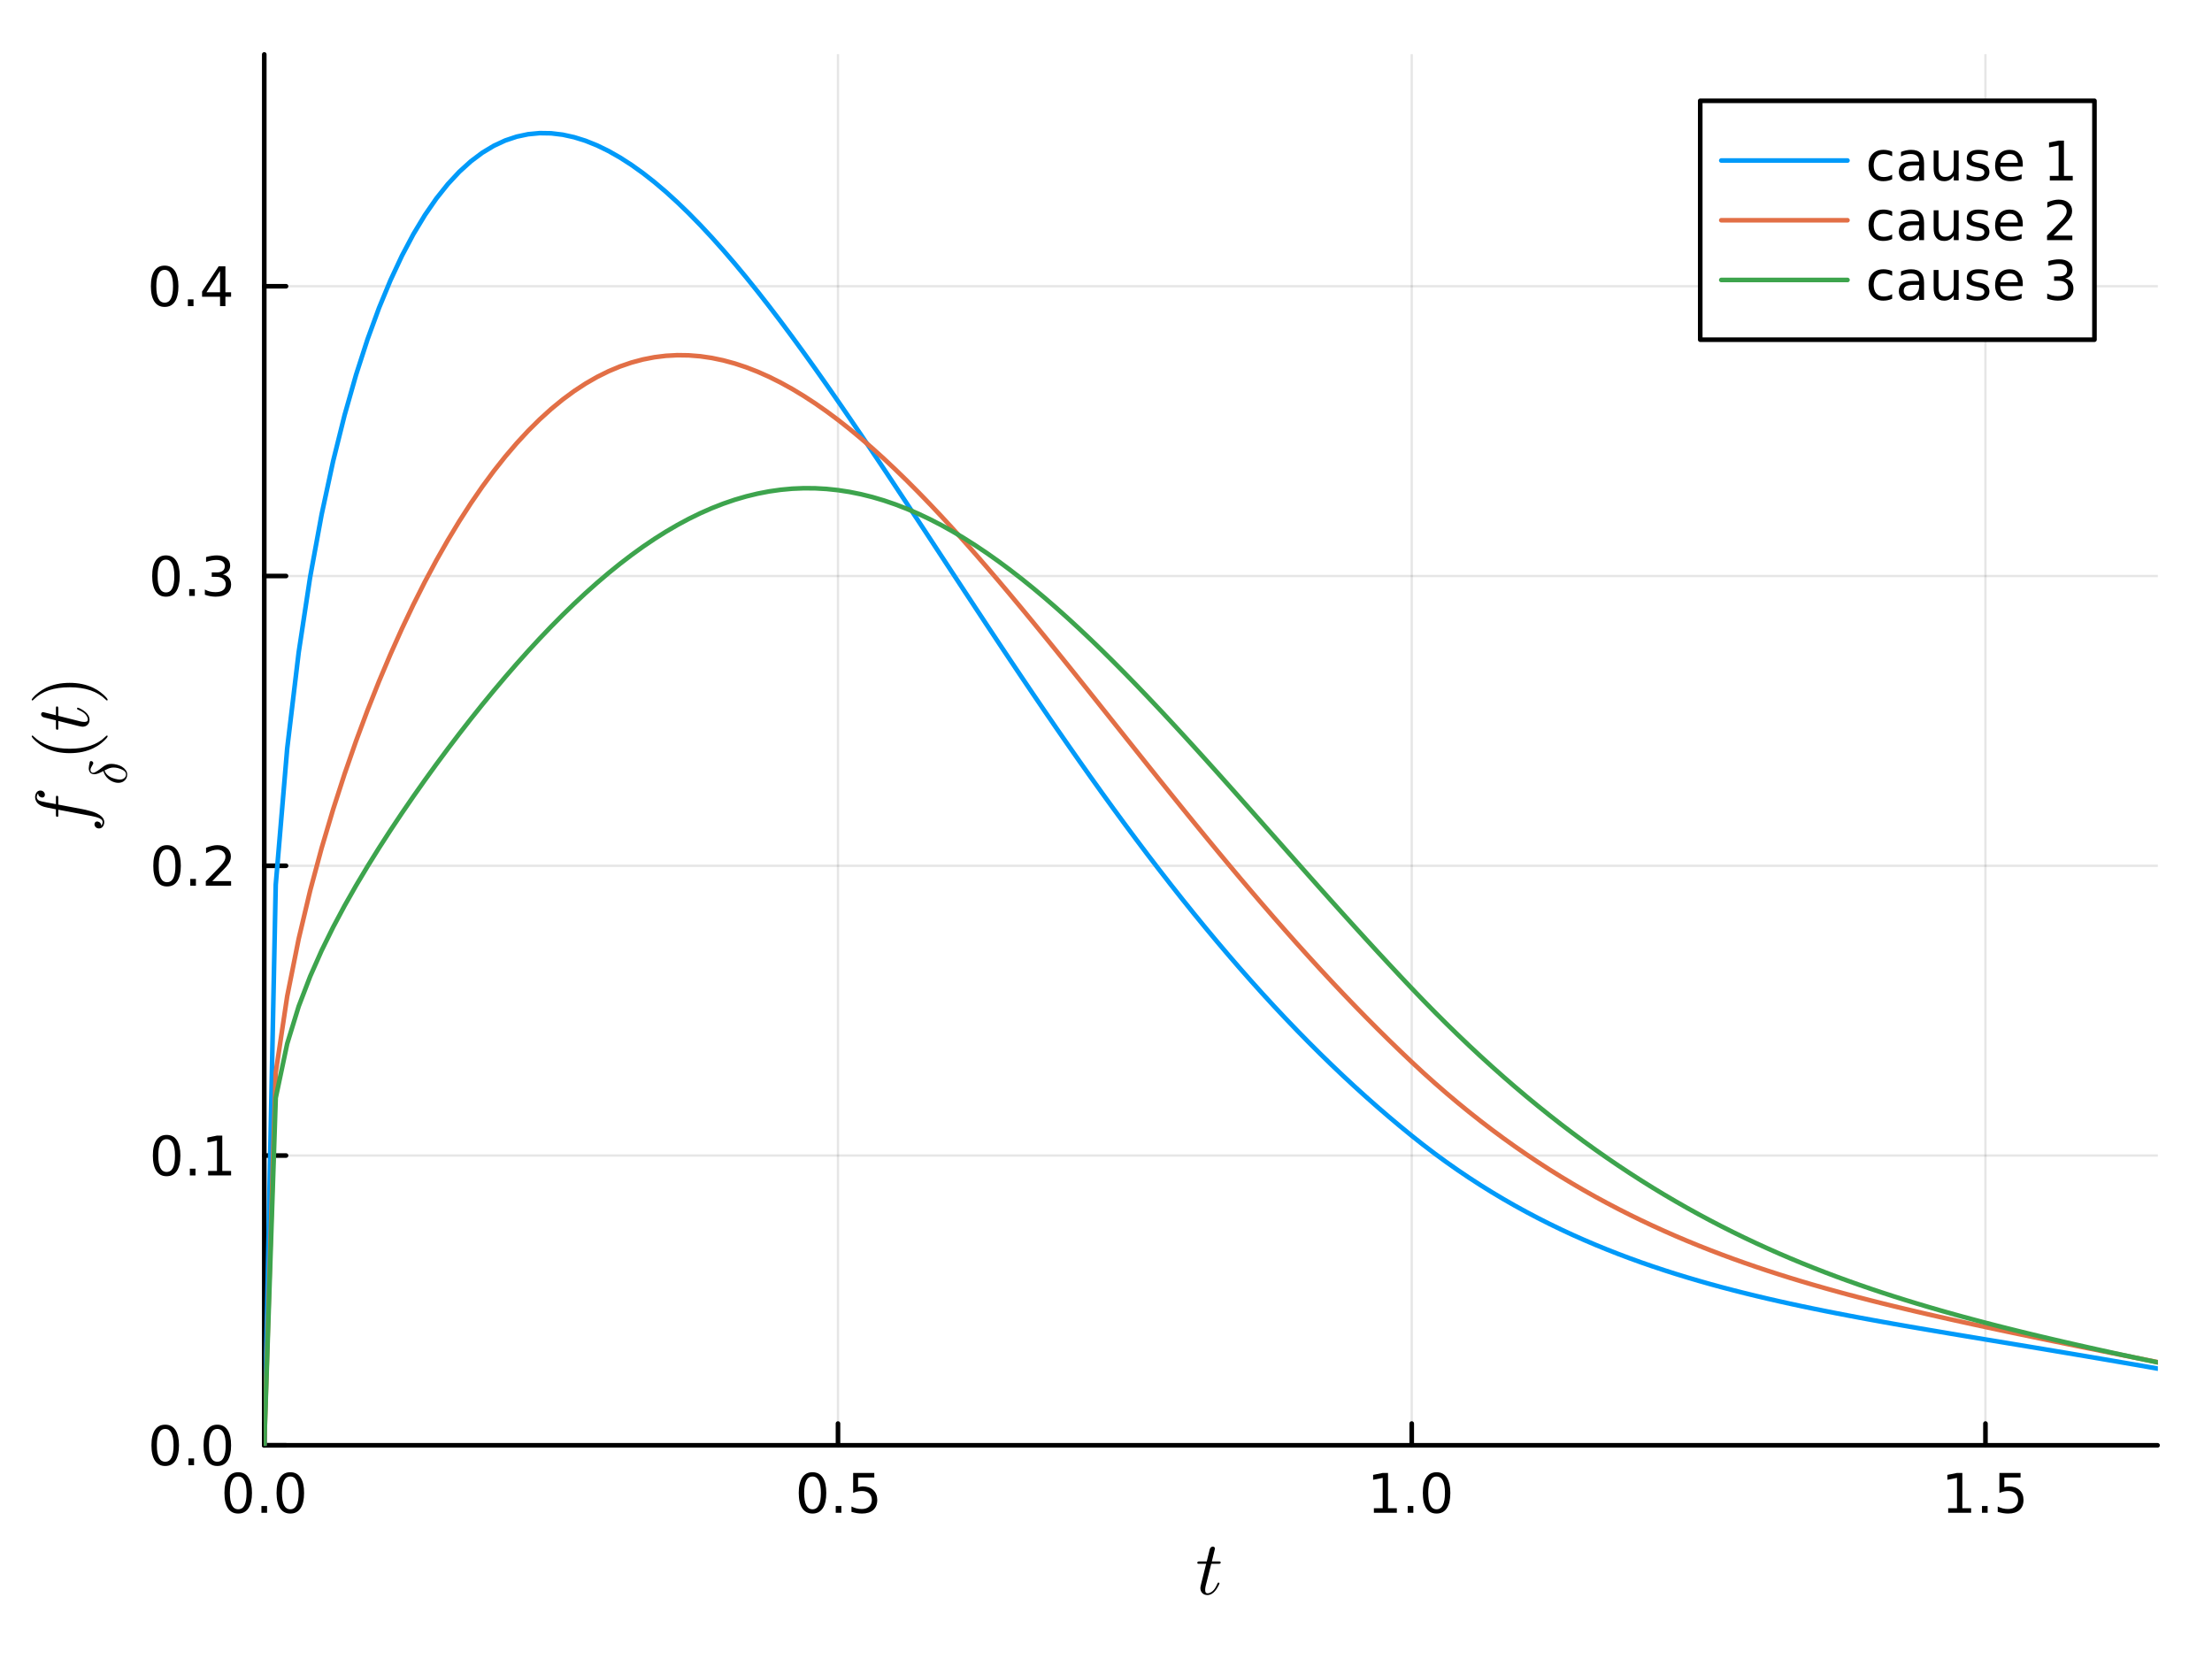 <?xml version="1.0" encoding="utf-8"?>
<svg xmlns="http://www.w3.org/2000/svg" xmlns:xlink="http://www.w3.org/1999/xlink" width="480" height="360" viewBox="0 0 1920 1440">
<rect x="0" y="0" width="1920" height="1440" fill="#333333" stroke="none"/>
<defs>
  <clipPath id="clip580">
    <rect x="0" y="0" width="1920" height="1440"/>
  </clipPath>
</defs>
<path clip-path="url(#clip580)" d="M0 1440 L1920 1440 L1920 0 L0 0  Z" fill="#ffffff" fill-rule="evenodd" fill-opacity="1"/>
<defs>
  <clipPath id="clip581">
    <rect x="384" y="0" width="1345" height="1345"/>
  </clipPath>
</defs>
<path clip-path="url(#clip580)" d="M229.381 1254.52 L1872.76 1254.52 L1872.76 47.244 L229.381 47.244  Z" fill="#ffffff" fill-rule="evenodd" fill-opacity="1"/>
<defs>
  <clipPath id="clip582">
    <rect x="229" y="47" width="1644" height="1208"/>
  </clipPath>
</defs>
<polyline clip-path="url(#clip582)" style="stroke:#000000; stroke-linecap:round; stroke-linejoin:round; stroke-width:2; stroke-opacity:0.1; fill:none" points="229.381,1254.52 229.381,47.244 "/>
<polyline clip-path="url(#clip582)" style="stroke:#000000; stroke-linecap:round; stroke-linejoin:round; stroke-width:2; stroke-opacity:0.1; fill:none" points="727.373,1254.52 727.373,47.244 "/>
<polyline clip-path="url(#clip582)" style="stroke:#000000; stroke-linecap:round; stroke-linejoin:round; stroke-width:2; stroke-opacity:0.1; fill:none" points="1225.37,1254.52 1225.37,47.244 "/>
<polyline clip-path="url(#clip582)" style="stroke:#000000; stroke-linecap:round; stroke-linejoin:round; stroke-width:2; stroke-opacity:0.1; fill:none" points="1723.36,1254.52 1723.36,47.244 "/>
<polyline clip-path="url(#clip582)" style="stroke:#000000; stroke-linecap:round; stroke-linejoin:round; stroke-width:2; stroke-opacity:0.1; fill:none" points="229.381,1254.52 1872.76,1254.52 "/>
<polyline clip-path="url(#clip582)" style="stroke:#000000; stroke-linecap:round; stroke-linejoin:round; stroke-width:2; stroke-opacity:0.1; fill:none" points="229.381,1003 1872.76,1003 "/>
<polyline clip-path="url(#clip582)" style="stroke:#000000; stroke-linecap:round; stroke-linejoin:round; stroke-width:2; stroke-opacity:0.1; fill:none" points="229.381,751.488 1872.76,751.488 "/>
<polyline clip-path="url(#clip582)" style="stroke:#000000; stroke-linecap:round; stroke-linejoin:round; stroke-width:2; stroke-opacity:0.1; fill:none" points="229.381,499.972 1872.76,499.972 "/>
<polyline clip-path="url(#clip582)" style="stroke:#000000; stroke-linecap:round; stroke-linejoin:round; stroke-width:2; stroke-opacity:0.1; fill:none" points="229.381,248.457 1872.76,248.457 "/>
<polyline clip-path="url(#clip580)" style="stroke:#000000; stroke-linecap:round; stroke-linejoin:round; stroke-width:4; stroke-opacity:1; fill:none" points="229.381,1254.52 1872.76,1254.52 "/>
<polyline clip-path="url(#clip580)" style="stroke:#000000; stroke-linecap:round; stroke-linejoin:round; stroke-width:4; stroke-opacity:1; fill:none" points="229.381,1254.52 229.381,1235.62 "/>
<polyline clip-path="url(#clip580)" style="stroke:#000000; stroke-linecap:round; stroke-linejoin:round; stroke-width:4; stroke-opacity:1; fill:none" points="727.373,1254.52 727.373,1235.62 "/>
<polyline clip-path="url(#clip580)" style="stroke:#000000; stroke-linecap:round; stroke-linejoin:round; stroke-width:4; stroke-opacity:1; fill:none" points="1225.37,1254.52 1225.37,1235.62 "/>
<polyline clip-path="url(#clip580)" style="stroke:#000000; stroke-linecap:round; stroke-linejoin:round; stroke-width:4; stroke-opacity:1; fill:none" points="1723.36,1254.52 1723.36,1235.62 "/>
<path clip-path="url(#clip580)" d="M206.765 1281.6 Q203.154 1281.6 201.326 1285.16 Q199.52 1288.7 199.52 1295.83 Q199.52 1302.94 201.326 1306.51 Q203.154 1310.05 206.765 1310.05 Q210.4 1310.05 212.205 1306.51 Q214.034 1302.94 214.034 1295.83 Q214.034 1288.7 212.205 1285.16 Q210.4 1281.6 206.765 1281.6 M206.765 1277.89 Q212.575 1277.89 215.631 1282.5 Q218.71 1287.08 218.71 1295.83 Q218.71 1304.56 215.631 1309.17 Q212.575 1313.75 206.765 1313.75 Q200.955 1313.75 197.876 1309.17 Q194.821 1304.56 194.821 1295.83 Q194.821 1287.08 197.876 1282.5 Q200.955 1277.89 206.765 1277.89 Z" fill="#000000" fill-rule="nonzero" fill-opacity="1" /><path clip-path="url(#clip580)" d="M226.927 1307.2 L231.811 1307.2 L231.811 1313.08 L226.927 1313.08 L226.927 1307.2 Z" fill="#000000" fill-rule="nonzero" fill-opacity="1" /><path clip-path="url(#clip580)" d="M251.997 1281.6 Q248.385 1281.6 246.557 1285.16 Q244.751 1288.7 244.751 1295.83 Q244.751 1302.94 246.557 1306.51 Q248.385 1310.05 251.997 1310.05 Q255.631 1310.05 257.436 1306.51 Q259.265 1302.94 259.265 1295.83 Q259.265 1288.7 257.436 1285.16 Q255.631 1281.6 251.997 1281.6 M251.997 1277.89 Q257.807 1277.89 260.862 1282.5 Q263.941 1287.08 263.941 1295.83 Q263.941 1304.56 260.862 1309.17 Q257.807 1313.75 251.997 1313.75 Q246.186 1313.75 243.108 1309.17 Q240.052 1304.56 240.052 1295.83 Q240.052 1287.08 243.108 1282.5 Q246.186 1277.89 251.997 1277.89 Z" fill="#000000" fill-rule="nonzero" fill-opacity="1" /><path clip-path="url(#clip580)" d="M705.255 1281.6 Q701.644 1281.6 699.816 1285.16 Q698.01 1288.7 698.01 1295.83 Q698.01 1302.94 699.816 1306.51 Q701.644 1310.05 705.255 1310.05 Q708.89 1310.05 710.695 1306.51 Q712.524 1302.94 712.524 1295.83 Q712.524 1288.7 710.695 1285.16 Q708.89 1281.6 705.255 1281.6 M705.255 1277.89 Q711.066 1277.89 714.121 1282.5 Q717.2 1287.08 717.2 1295.83 Q717.2 1304.56 714.121 1309.17 Q711.066 1313.75 705.255 1313.75 Q699.445 1313.75 696.367 1309.17 Q693.311 1304.56 693.311 1295.83 Q693.311 1287.08 696.367 1282.5 Q699.445 1277.89 705.255 1277.89 Z" fill="#000000" fill-rule="nonzero" fill-opacity="1" /><path clip-path="url(#clip580)" d="M725.417 1307.2 L730.302 1307.2 L730.302 1313.08 L725.417 1313.08 L725.417 1307.2 Z" fill="#000000" fill-rule="nonzero" fill-opacity="1" /><path clip-path="url(#clip580)" d="M740.533 1278.52 L758.889 1278.52 L758.889 1282.46 L744.815 1282.46 L744.815 1290.93 Q745.834 1290.58 746.852 1290.42 Q747.871 1290.23 748.889 1290.23 Q754.676 1290.23 758.056 1293.4 Q761.436 1296.58 761.436 1301.99 Q761.436 1307.57 757.963 1310.67 Q754.491 1313.75 748.172 1313.75 Q745.996 1313.75 743.727 1313.38 Q741.482 1313.01 739.075 1312.27 L739.075 1307.57 Q741.158 1308.7 743.38 1309.26 Q745.602 1309.82 748.079 1309.82 Q752.084 1309.82 754.422 1307.71 Q756.76 1305.6 756.76 1301.99 Q756.76 1298.38 754.422 1296.27 Q752.084 1294.17 748.079 1294.17 Q746.204 1294.17 744.329 1294.58 Q742.477 1295 740.533 1295.88 L740.533 1278.52 Z" fill="#000000" fill-rule="nonzero" fill-opacity="1" /><path clip-path="url(#clip580)" d="M1192.52 1309.14 L1200.16 1309.14 L1200.16 1282.78 L1191.85 1284.45 L1191.85 1280.19 L1200.11 1278.52 L1204.79 1278.52 L1204.79 1309.14 L1212.43 1309.14 L1212.43 1313.08 L1192.52 1313.08 L1192.52 1309.14 Z" fill="#000000" fill-rule="nonzero" fill-opacity="1" /><path clip-path="url(#clip580)" d="M1221.87 1307.2 L1226.75 1307.2 L1226.75 1313.08 L1221.87 1313.08 L1221.87 1307.2 Z" fill="#000000" fill-rule="nonzero" fill-opacity="1" /><path clip-path="url(#clip580)" d="M1246.94 1281.6 Q1243.33 1281.6 1241.5 1285.16 Q1239.69 1288.7 1239.69 1295.83 Q1239.69 1302.94 1241.5 1306.51 Q1243.33 1310.05 1246.94 1310.05 Q1250.57 1310.05 1252.38 1306.51 Q1254.21 1302.94 1254.21 1295.83 Q1254.21 1288.7 1252.38 1285.16 Q1250.57 1281.6 1246.94 1281.6 M1246.94 1277.89 Q1252.75 1277.89 1255.81 1282.5 Q1258.88 1287.08 1258.88 1295.83 Q1258.88 1304.56 1255.81 1309.17 Q1252.75 1313.75 1246.94 1313.75 Q1241.13 1313.75 1238.05 1309.17 Q1235 1304.56 1235 1295.83 Q1235 1287.08 1238.05 1282.5 Q1241.13 1277.89 1246.94 1277.89 Z" fill="#000000" fill-rule="nonzero" fill-opacity="1" /><path clip-path="url(#clip580)" d="M1691.01 1309.14 L1698.65 1309.14 L1698.65 1282.78 L1690.34 1284.45 L1690.34 1280.19 L1698.6 1278.52 L1703.28 1278.52 L1703.28 1309.14 L1710.92 1309.14 L1710.92 1313.08 L1691.01 1313.08 L1691.01 1309.14 Z" fill="#000000" fill-rule="nonzero" fill-opacity="1" /><path clip-path="url(#clip580)" d="M1720.36 1307.2 L1725.24 1307.2 L1725.24 1313.08 L1720.36 1313.08 L1720.36 1307.2 Z" fill="#000000" fill-rule="nonzero" fill-opacity="1" /><path clip-path="url(#clip580)" d="M1735.48 1278.52 L1753.83 1278.52 L1753.83 1282.46 L1739.76 1282.46 L1739.76 1290.93 Q1740.78 1290.58 1741.8 1290.42 Q1742.81 1290.23 1743.83 1290.23 Q1749.62 1290.23 1753 1293.4 Q1756.38 1296.58 1756.38 1301.99 Q1756.38 1307.57 1752.91 1310.67 Q1749.43 1313.75 1743.12 1313.75 Q1740.94 1313.75 1738.67 1313.38 Q1736.43 1313.01 1734.02 1312.27 L1734.02 1307.57 Q1736.1 1308.7 1738.32 1309.26 Q1740.55 1309.82 1743.02 1309.82 Q1747.03 1309.82 1749.36 1307.71 Q1751.7 1305.6 1751.7 1301.99 Q1751.7 1298.38 1749.36 1296.27 Q1747.03 1294.17 1743.02 1294.17 Q1741.15 1294.17 1739.27 1294.58 Q1737.42 1295 1735.48 1295.88 L1735.48 1278.52 Z" fill="#000000" fill-rule="nonzero" fill-opacity="1" /><path clip-path="url(#clip580)" d="M1059.54 1356.05 Q1059.54 1356.95 1059.12 1357.18 Q1058.7 1357.37 1057.54 1357.37 L1051.36 1357.37 L1046.46 1376.82 Q1046.08 1378.53 1046.08 1379.98 Q1046.08 1381.59 1046.56 1382.3 Q1047.08 1383.01 1048.14 1383.01 Q1050.23 1383.01 1052.49 1381.11 Q1054.77 1379.21 1056.71 1374.57 Q1056.96 1373.96 1057.09 1373.83 Q1057.25 1373.67 1057.67 1373.67 Q1058.48 1373.67 1058.48 1374.31 Q1058.48 1374.54 1058.03 1375.57 Q1057.61 1376.6 1056.67 1378.11 Q1055.77 1379.62 1054.58 1381.04 Q1053.42 1382.46 1051.65 1383.49 Q1049.88 1384.49 1047.98 1384.49 Q1045.3 1384.49 1043.6 1382.78 Q1041.92 1381.07 1041.92 1378.4 Q1041.92 1377.53 1042.6 1374.76 Q1043.28 1371.96 1046.95 1357.37 L1041.12 1357.37 Q1040.31 1357.37 1039.99 1357.34 Q1039.7 1357.31 1039.48 1357.14 Q1039.28 1356.95 1039.28 1356.57 Q1039.28 1355.95 1039.54 1355.7 Q1039.8 1355.41 1040.12 1355.37 Q1040.47 1355.31 1041.28 1355.31 L1047.46 1355.31 L1050.04 1344.84 Q1050.3 1343.81 1050.94 1343.23 Q1051.62 1342.62 1052 1342.56 Q1052.39 1342.46 1052.68 1342.46 Q1053.55 1342.46 1054.06 1342.94 Q1054.58 1343.39 1054.58 1344.23 Q1054.58 1344.68 1051.87 1355.31 L1057.67 1355.31 Q1058.41 1355.31 1058.7 1355.34 Q1059.02 1355.37 1059.28 1355.53 Q1059.54 1355.7 1059.54 1356.05 Z" fill="#000000" fill-rule="nonzero" fill-opacity="1" /><polyline clip-path="url(#clip580)" style="stroke:#000000; stroke-linecap:round; stroke-linejoin:round; stroke-width:4; stroke-opacity:1; fill:none" points="229.381,1254.52 229.381,47.244 "/>
<polyline clip-path="url(#clip580)" style="stroke:#000000; stroke-linecap:round; stroke-linejoin:round; stroke-width:4; stroke-opacity:1; fill:none" points="229.381,1254.52 248.279,1254.52 "/>
<polyline clip-path="url(#clip580)" style="stroke:#000000; stroke-linecap:round; stroke-linejoin:round; stroke-width:4; stroke-opacity:1; fill:none" points="229.381,1003 248.279,1003 "/>
<polyline clip-path="url(#clip580)" style="stroke:#000000; stroke-linecap:round; stroke-linejoin:round; stroke-width:4; stroke-opacity:1; fill:none" points="229.381,751.488 248.279,751.488 "/>
<polyline clip-path="url(#clip580)" style="stroke:#000000; stroke-linecap:round; stroke-linejoin:round; stroke-width:4; stroke-opacity:1; fill:none" points="229.381,499.972 248.279,499.972 "/>
<polyline clip-path="url(#clip580)" style="stroke:#000000; stroke-linecap:round; stroke-linejoin:round; stroke-width:4; stroke-opacity:1; fill:none" points="229.381,248.457 248.279,248.457 "/>
<path clip-path="url(#clip580)" d="M143.405 1240.32 Q139.794 1240.32 137.966 1243.88 Q136.16 1247.42 136.16 1254.55 Q136.16 1261.66 137.966 1265.23 Q139.794 1268.77 143.405 1268.77 Q147.04 1268.77 148.845 1265.23 Q150.674 1261.66 150.674 1254.55 Q150.674 1247.42 148.845 1243.88 Q147.04 1240.32 143.405 1240.32 M143.405 1236.61 Q149.215 1236.61 152.271 1241.22 Q155.35 1245.8 155.35 1254.55 Q155.35 1263.28 152.271 1267.89 Q149.215 1272.47 143.405 1272.47 Q137.595 1272.47 134.516 1267.89 Q131.461 1263.28 131.461 1254.55 Q131.461 1245.8 134.516 1241.22 Q137.595 1236.61 143.405 1236.61 Z" fill="#000000" fill-rule="nonzero" fill-opacity="1" /><path clip-path="url(#clip580)" d="M163.567 1265.92 L168.451 1265.92 L168.451 1271.8 L163.567 1271.8 L163.567 1265.92 Z" fill="#000000" fill-rule="nonzero" fill-opacity="1" /><path clip-path="url(#clip580)" d="M188.637 1240.32 Q185.025 1240.32 183.197 1243.88 Q181.391 1247.42 181.391 1254.55 Q181.391 1261.66 183.197 1265.23 Q185.025 1268.77 188.637 1268.77 Q192.271 1268.77 194.076 1265.23 Q195.905 1261.66 195.905 1254.55 Q195.905 1247.42 194.076 1243.88 Q192.271 1240.32 188.637 1240.32 M188.637 1236.61 Q194.447 1236.61 197.502 1241.22 Q200.581 1245.8 200.581 1254.55 Q200.581 1263.28 197.502 1267.89 Q194.447 1272.47 188.637 1272.47 Q182.826 1272.47 179.748 1267.89 Q176.692 1263.28 176.692 1254.55 Q176.692 1245.8 179.748 1241.22 Q182.826 1236.61 188.637 1236.61 Z" fill="#000000" fill-rule="nonzero" fill-opacity="1" /><path clip-path="url(#clip580)" d="M144.632 988.803 Q141.021 988.803 139.192 992.368 Q137.387 995.909 137.387 1003.04 Q137.387 1010.15 139.192 1013.71 Q141.021 1017.25 144.632 1017.25 Q148.266 1017.25 150.072 1013.71 Q151.901 1010.15 151.901 1003.04 Q151.901 995.909 150.072 992.368 Q148.266 988.803 144.632 988.803 M144.632 985.099 Q150.442 985.099 153.498 989.706 Q156.577 994.289 156.577 1003.04 Q156.577 1011.77 153.498 1016.37 Q150.442 1020.96 144.632 1020.96 Q138.822 1020.96 135.743 1016.37 Q132.688 1011.77 132.688 1003.04 Q132.688 994.289 135.743 989.706 Q138.822 985.099 144.632 985.099 Z" fill="#000000" fill-rule="nonzero" fill-opacity="1" /><path clip-path="url(#clip580)" d="M164.794 1014.4 L169.678 1014.4 L169.678 1020.28 L164.794 1020.28 L164.794 1014.4 Z" fill="#000000" fill-rule="nonzero" fill-opacity="1" /><path clip-path="url(#clip580)" d="M180.674 1016.35 L188.313 1016.35 L188.313 989.983 L180.002 991.65 L180.002 987.391 L188.266 985.724 L192.942 985.724 L192.942 1016.35 L200.581 1016.35 L200.581 1020.28 L180.674 1020.28 L180.674 1016.35 Z" fill="#000000" fill-rule="nonzero" fill-opacity="1" /><path clip-path="url(#clip580)" d="M145.003 737.287 Q141.391 737.287 139.563 740.852 Q137.757 744.393 137.757 751.523 Q137.757 758.629 139.563 762.194 Q141.391 765.736 145.003 765.736 Q148.637 765.736 150.442 762.194 Q152.271 758.629 152.271 751.523 Q152.271 744.393 150.442 740.852 Q148.637 737.287 145.003 737.287 M145.003 733.583 Q150.813 733.583 153.868 738.19 Q156.947 742.773 156.947 751.523 Q156.947 760.25 153.868 764.856 Q150.813 769.44 145.003 769.44 Q139.192 769.44 136.114 764.856 Q133.058 760.25 133.058 751.523 Q133.058 742.773 136.114 738.19 Q139.192 733.583 145.003 733.583 Z" fill="#000000" fill-rule="nonzero" fill-opacity="1" /><path clip-path="url(#clip580)" d="M165.164 762.889 L170.049 762.889 L170.049 768.768 L165.164 768.768 L165.164 762.889 Z" fill="#000000" fill-rule="nonzero" fill-opacity="1" /><path clip-path="url(#clip580)" d="M184.262 764.833 L200.581 764.833 L200.581 768.768 L178.637 768.768 L178.637 764.833 Q181.299 762.079 185.882 757.449 Q190.488 752.796 191.669 751.454 Q193.914 748.93 194.794 747.194 Q195.697 745.435 195.697 743.745 Q195.697 740.991 193.752 739.255 Q191.831 737.518 188.729 737.518 Q186.53 737.518 184.076 738.282 Q181.646 739.046 178.868 740.597 L178.868 735.875 Q181.692 734.741 184.146 734.162 Q186.6 733.583 188.637 733.583 Q194.007 733.583 197.201 736.268 Q200.396 738.954 200.396 743.444 Q200.396 745.574 199.586 747.495 Q198.799 749.393 196.692 751.986 Q196.113 752.657 193.012 755.875 Q189.91 759.069 184.262 764.833 Z" fill="#000000" fill-rule="nonzero" fill-opacity="1" /><path clip-path="url(#clip580)" d="M144.053 485.771 Q140.442 485.771 138.614 489.336 Q136.808 492.878 136.808 500.007 Q136.808 507.114 138.614 510.678 Q140.442 514.22 144.053 514.22 Q147.688 514.22 149.493 510.678 Q151.322 507.114 151.322 500.007 Q151.322 492.878 149.493 489.336 Q147.688 485.771 144.053 485.771 M144.053 482.068 Q149.864 482.068 152.919 486.674 Q155.998 491.257 155.998 500.007 Q155.998 508.734 152.919 513.34 Q149.864 517.924 144.053 517.924 Q138.243 517.924 135.165 513.34 Q132.109 508.734 132.109 500.007 Q132.109 491.257 135.165 486.674 Q138.243 482.068 144.053 482.068 Z" fill="#000000" fill-rule="nonzero" fill-opacity="1" /><path clip-path="url(#clip580)" d="M164.215 511.373 L169.1 511.373 L169.1 517.252 L164.215 517.252 L164.215 511.373 Z" fill="#000000" fill-rule="nonzero" fill-opacity="1" /><path clip-path="url(#clip580)" d="M193.451 498.618 Q196.808 499.336 198.683 501.604 Q200.581 503.873 200.581 507.206 Q200.581 512.322 197.062 515.123 Q193.544 517.924 187.063 517.924 Q184.887 517.924 182.572 517.484 Q180.28 517.067 177.826 516.211 L177.826 511.697 Q179.771 512.831 182.086 513.41 Q184.4 513.989 186.924 513.989 Q191.322 513.989 193.613 512.253 Q195.928 510.516 195.928 507.206 Q195.928 504.151 193.775 502.438 Q191.646 500.702 187.826 500.702 L183.799 500.702 L183.799 496.859 L188.012 496.859 Q191.461 496.859 193.289 495.493 Q195.118 494.104 195.118 491.512 Q195.118 488.85 193.22 487.438 Q191.345 486.003 187.826 486.003 Q185.905 486.003 183.706 486.419 Q181.507 486.836 178.868 487.716 L178.868 483.549 Q181.53 482.808 183.845 482.438 Q186.183 482.068 188.243 482.068 Q193.567 482.068 196.669 484.498 Q199.771 486.905 199.771 491.026 Q199.771 493.896 198.127 495.887 Q196.484 497.854 193.451 498.618 Z" fill="#000000" fill-rule="nonzero" fill-opacity="1" /><path clip-path="url(#clip580)" d="M142.919 234.255 Q139.308 234.255 137.479 237.82 Q135.674 241.362 135.674 248.491 Q135.674 255.598 137.479 259.163 Q139.308 262.704 142.919 262.704 Q146.553 262.704 148.359 259.163 Q150.188 255.598 150.188 248.491 Q150.188 241.362 148.359 237.82 Q146.553 234.255 142.919 234.255 M142.919 230.552 Q148.729 230.552 151.785 235.158 Q154.864 239.741 154.864 248.491 Q154.864 257.218 151.785 261.825 Q148.729 266.408 142.919 266.408 Q137.109 266.408 134.03 261.825 Q130.975 257.218 130.975 248.491 Q130.975 239.741 134.03 235.158 Q137.109 230.552 142.919 230.552 Z" fill="#000000" fill-rule="nonzero" fill-opacity="1" /><path clip-path="url(#clip580)" d="M163.081 259.857 L167.965 259.857 L167.965 265.737 L163.081 265.737 L163.081 259.857 Z" fill="#000000" fill-rule="nonzero" fill-opacity="1" /><path clip-path="url(#clip580)" d="M190.998 235.251 L179.192 253.7 L190.998 253.7 L190.998 235.251 M189.771 231.177 L195.65 231.177 L195.65 253.7 L200.581 253.7 L200.581 257.589 L195.65 257.589 L195.65 265.737 L190.998 265.737 L190.998 257.589 L175.396 257.589 L175.396 253.075 L189.771 231.177 Z" fill="#000000" fill-rule="nonzero" fill-opacity="1" /><path clip-path="url(#clip580)" d="M35.009 686.203 Q36.78 686.203 37.875 687.33 Q38.97 688.425 38.97 689.81 Q38.97 690.808 38.358 691.549 Q37.746 692.258 36.684 692.258 Q35.589 692.258 34.429 691.42 Q33.27 690.583 33.109 688.683 Q31.917 689.939 31.917 691.936 Q31.917 692.934 32.561 693.771 Q33.173 694.576 34.172 695.027 Q35.202 695.51 41.032 696.605 Q42.932 696.96 44.767 697.282 Q46.603 697.604 48.535 697.99 L48.535 692.515 Q48.535 691.807 48.568 691.517 Q48.6 691.227 48.761 691.002 Q48.922 690.744 49.276 690.744 Q50.178 690.744 50.403 691.163 Q50.597 691.549 50.597 692.708 L50.597 698.377 L71.498 702.338 Q72.11 702.435 74.043 702.853 Q75.943 703.24 79.067 704.174 Q82.223 705.108 84.091 706.042 Q85.153 706.557 86.152 707.233 Q87.183 707.877 88.213 708.811 Q89.244 709.745 89.856 710.969 Q90.5 712.193 90.5 713.481 Q90.5 715.671 89.276 717.378 Q88.052 719.085 85.959 719.085 Q84.187 719.085 83.092 717.99 Q81.997 716.863 81.997 715.478 Q81.997 714.48 82.609 713.771 Q83.221 713.03 84.284 713.03 Q84.735 713.03 85.25 713.191 Q85.765 713.352 86.345 713.707 Q86.957 714.061 87.376 714.834 Q87.794 715.607 87.859 716.67 Q89.05 715.414 89.05 713.481 Q89.05 712.869 88.793 712.322 Q88.567 711.774 87.988 711.323 Q87.408 710.84 86.828 710.486 Q86.281 710.132 85.218 709.778 Q84.187 709.423 83.414 709.198 Q82.641 708.972 81.257 708.683 Q79.872 708.361 79.034 708.2 Q78.229 708.038 76.651 707.749 L50.597 702.821 L50.597 707.169 Q50.597 707.942 50.564 708.264 Q50.532 708.554 50.371 708.779 Q50.178 709.005 49.791 709.005 Q49.18 709.005 48.922 708.747 Q48.632 708.457 48.6 708.135 Q48.535 707.813 48.535 707.04 L48.535 702.467 Q40.387 700.921 38.197 700.309 Q35.879 699.601 34.268 698.506 Q32.626 697.411 31.853 696.187 Q31.08 694.963 30.79 693.965 Q30.468 692.934 30.468 691.936 Q30.468 689.681 31.692 687.942 Q32.883 686.203 35.009 686.203 Z" fill="#000000" fill-rule="nonzero" fill-opacity="1" /><path clip-path="url(#clip580)" d="M79.108 660.591 Q79.446 660.591 79.942 660.839 Q80.393 661.064 80.686 661.537 Q80.957 661.988 80.957 662.484 Q80.957 662.642 80.866 663.003 Q80.596 663.612 79.987 664.558 Q79.379 665.505 78.995 666.362 Q78.59 667.196 78.544 668.12 Q78.544 668.932 78.837 669.608 Q79.176 670.217 79.897 670.623 Q80.19 670.803 80.686 670.803 Q81.385 670.803 82.309 670.42 Q83.234 670.037 84.428 669.248 Q85.623 668.436 86.435 667.85 Q87.224 667.264 88.531 666.249 Q88.644 666.159 88.712 666.114 Q88.757 666.069 88.87 666.001 Q88.96 665.934 89.027 665.866 Q91.71 663.724 94.663 663.183 Q95.7 663.048 96.783 663.048 Q98.947 663.048 101.494 663.702 Q103.816 664.265 105.823 665.46 Q107.807 666.655 109.114 668.459 Q110.422 670.24 110.422 672.178 Q110.422 674.095 109.588 675.673 Q108.731 677.251 107.266 678.198 Q105.327 679.483 102.644 679.483 Q101.134 679.483 99.849 679.122 Q97.797 678.626 95.903 677.454 Q94.01 676.281 92.544 674.591 Q90.38 672.02 89.771 669.225 Q87.291 670.533 85.375 671.299 Q83.436 672.043 81.791 672.043 Q80.348 672.043 79.424 671.502 Q78.432 671.029 77.868 670.059 Q77.372 669.248 77.124 668.075 Q77.034 667.354 77.034 666.88 Q77.034 665.28 77.913 661.56 Q78.139 660.591 79.108 660.591 M98.631 666.227 Q97.256 666.227 96.332 666.452 Q94.077 666.88 90.966 668.594 L90.741 668.729 Q91.372 670.916 93.288 672.697 Q95.633 674.929 100.074 676.056 Q102.554 676.665 103.952 676.665 Q105.462 676.665 106.77 676.101 Q107.987 675.56 108.686 674.545 Q109.385 673.508 109.385 672.133 Q109.385 671.096 108.799 670.194 Q108.19 669.293 107.13 668.639 Q106.071 667.985 104.921 667.534 Q103.749 667.061 102.373 666.7 Q100.525 666.227 98.631 666.227 Z" fill="#000000" fill-rule="nonzero" fill-opacity="1" /><path clip-path="url(#clip580)" d="M60.484 653.735 Q49.341 653.735 40.355 649.581 Q36.587 647.809 33.431 645.329 Q30.275 642.85 28.89 641.207 Q27.505 639.565 27.505 639.114 Q27.505 638.47 28.149 638.437 Q28.471 638.437 29.276 639.307 Q40.097 649.935 60.484 649.903 Q80.934 649.903 91.337 639.565 Q92.464 638.437 92.819 638.437 Q93.463 638.437 93.463 639.114 Q93.463 639.565 92.142 641.143 Q90.822 642.721 87.794 645.168 Q84.767 647.616 81.063 649.387 Q72.078 653.735 60.484 653.735 Z" fill="#000000" fill-rule="nonzero" fill-opacity="1" /><path clip-path="url(#clip580)" d="M49.276 613.167 Q50.178 613.167 50.403 613.586 Q50.597 614.005 50.597 615.164 L50.597 621.348 L70.049 626.243 Q71.756 626.629 73.205 626.629 Q74.815 626.629 75.524 626.146 Q76.233 625.631 76.233 624.568 Q76.233 622.475 74.332 620.22 Q72.432 617.934 67.794 616.002 Q67.183 615.744 67.054 615.615 Q66.893 615.454 66.893 615.035 Q66.893 614.23 67.537 614.23 Q67.762 614.23 68.793 614.681 Q69.823 615.1 71.337 616.034 Q72.851 616.935 74.268 618.127 Q75.685 619.287 76.716 621.058 Q77.714 622.829 77.714 624.729 Q77.714 627.402 76.007 629.109 Q74.3 630.784 71.627 630.784 Q70.757 630.784 67.988 630.108 Q65.186 629.431 50.597 625.76 L50.597 631.589 Q50.597 632.394 50.564 632.716 Q50.532 633.006 50.371 633.232 Q50.178 633.425 49.791 633.425 Q49.18 633.425 48.922 633.167 Q48.632 632.91 48.6 632.588 Q48.535 632.233 48.535 631.428 L48.535 625.245 L38.069 622.668 Q37.038 622.41 36.458 621.766 Q35.846 621.09 35.782 620.704 Q35.685 620.317 35.685 620.027 Q35.685 619.158 36.168 618.642 Q36.619 618.127 37.457 618.127 Q37.907 618.127 48.535 620.832 L48.535 615.035 Q48.535 614.295 48.568 614.005 Q48.6 613.683 48.761 613.425 Q48.922 613.167 49.276 613.167 Z" fill="#000000" fill-rule="nonzero" fill-opacity="1" /><path clip-path="url(#clip580)" d="M92.819 608.005 Q92.496 608.005 91.691 607.168 Q80.87 596.54 60.484 596.54 Q40.033 596.54 29.695 606.749 Q28.503 608.005 28.149 608.005 Q27.505 608.005 27.505 607.361 Q27.505 606.91 28.826 605.332 Q30.146 603.722 33.173 601.306 Q36.201 598.859 39.904 597.055 Q48.89 592.707 60.484 592.707 Q71.627 592.707 80.612 596.862 Q84.381 598.633 87.537 601.113 Q90.693 603.593 92.078 605.235 Q93.463 606.878 93.463 607.361 Q93.463 608.005 92.819 608.005 Z" fill="#000000" fill-rule="nonzero" fill-opacity="1" /><polyline clip-path="url(#clip582)" style="stroke:#009af9; stroke-linecap:round; stroke-linejoin:round; stroke-width:4; stroke-opacity:1; fill:none" points="229.381,1254.52 239.341,767.869 249.301,649.487 259.26,566.282 269.22,500.759 279.18,446.493 289.14,400.291 299.1,360.293 309.06,325.306 319.02,294.504 328.979,267.292 338.939,243.22 348.899,221.937 358.859,203.162 368.819,186.667 378.779,172.26 388.739,159.779 398.698,149.084 408.658,140.055 418.618,132.584 428.578,126.575 438.538,121.942 448.498,118.608 458.457,116.5 468.417,115.552 478.377,115.703 488.337,116.897 498.297,119.078 508.257,122.197 518.217,126.205 528.176,131.057 538.136,136.709 548.096,143.118 558.056,150.246 568.016,158.053 577.976,166.503 587.935,175.558 597.895,185.185 607.855,195.349 617.815,206.018 627.775,217.16 637.735,228.745 647.695,240.741 657.654,253.121 667.614,265.855 677.574,278.916 687.534,292.278 697.494,305.914 707.454,319.799 717.414,333.908 727.373,348.218 737.333,362.705 747.293,377.348 757.253,392.123 767.213,407.01 777.173,421.989 787.132,437.04 797.092,452.144 807.052,467.283 817.012,482.439 826.972,497.595 836.932,512.734 846.892,527.842 856.851,542.903 866.811,557.903 876.771,572.828 886.731,587.666 896.691,602.404 906.651,617.029 916.61,631.533 926.57,645.902 936.53,660.129 946.49,674.204 956.45,688.118 966.41,701.863 976.37,715.432 986.329,728.817 996.289,742.014 1006.25,755.014 1016.21,767.815 1026.17,780.41 1036.13,792.795 1046.09,804.968 1056.05,816.923 1066.01,828.659 1075.97,840.174 1085.93,851.465 1095.89,862.53 1105.85,873.369 1115.81,883.981 1125.77,894.364 1135.73,904.521 1145.69,914.449 1155.65,924.151 1165.61,933.626 1175.57,942.877 1185.53,951.903 1195.49,960.708 1205.45,969.293 1215.41,977.66 1225.37,985.811 1235.33,993.698 1245.29,1001.28 1255.25,1008.56 1265.21,1015.56 1275.17,1022.27 1285.12,1028.72 1295.08,1034.91 1305.04,1040.85 1315,1046.55 1324.96,1052.02 1334.92,1057.27 1344.88,1062.3 1354.84,1067.12 1364.8,1071.75 1374.76,1076.18 1384.72,1080.43 1394.68,1084.51 1404.64,1088.42 1414.6,1092.17 1424.56,1095.77 1434.52,1099.22 1444.48,1102.54 1454.44,1105.72 1464.4,1108.77 1474.36,1111.71 1484.32,1114.54 1494.28,1117.26 1504.24,1119.87 1514.2,1122.4 1524.16,1124.83 1534.12,1127.19 1544.08,1129.46 1554.04,1131.67 1564,1133.81 1573.96,1135.88 1583.92,1137.9 1593.88,1139.87 1603.84,1141.79 1613.8,1143.67 1623.76,1145.51 1633.72,1147.32 1643.68,1149.09 1653.64,1150.84 1663.6,1152.57 1673.56,1154.27 1683.52,1155.96 1693.48,1157.64 1703.44,1159.31 1713.4,1160.97 1723.36,1162.63 1733.32,1164.28 1743.28,1165.93 1753.24,1167.58 1763.2,1169.24 1773.16,1170.9 1783.12,1172.57 1793.08,1174.24 1803.04,1175.92 1813,1177.61 1822.96,1179.3 1832.92,1181.01 1842.88,1182.72 1852.84,1184.44 1862.8,1186.17 1872.76,1187.91 1882.72,1189.65 1892.68,1191.39 1902.64,1193.14 1912.6,1194.89 1922.56,1196.65 1932.51,1198.4 1942.47,1200.15 1952.43,1201.9 1962.39,1203.64 1972.35,1205.37 1982.31,1207.09 1992.27,1208.8 2002.23,1210.49 2012.19,1212.17 2022.15,1213.83 2032.11,1215.47 2042.07,1217.09 2052.03,1218.68 2061.99,1220.25 2071.95,1221.78 2081.91,1223.29 2091.87,1224.76 2101.83,1226.2 2111.79,1227.61 2121.75,1228.97 2131.71,1230.3 2141.67,1231.6 2151.63,1232.85 2161.59,1234.06 2171.55,1235.23 2181.51,1236.35 2191.47,1237.44 2201.43,1238.48 2211.39,1239.48 2221.35,1240.43 "/>
<polyline clip-path="url(#clip582)" style="stroke:#e26f46; stroke-linecap:round; stroke-linejoin:round; stroke-width:4; stroke-opacity:1; fill:none" points="229.381,1254.52 239.341,930.981 249.301,864.667 259.26,814.907 269.22,773.028 279.18,736.047 289.14,702.551 299.1,671.749 309.06,643.153 319.02,616.438 328.979,591.378 338.939,567.808 348.899,545.604 358.859,524.671 368.819,504.935 378.779,486.336 388.739,468.825 398.698,452.36 408.658,436.909 418.618,422.441 428.578,408.93 438.538,396.355 448.498,384.694 458.457,373.928 468.417,364.041 478.377,355.015 488.337,346.836 498.297,339.487 508.257,332.954 518.217,327.222 528.176,322.277 538.136,318.104 548.096,314.688 558.056,312.015 568.016,310.069 577.976,308.835 587.935,308.298 597.895,308.441 607.855,309.248 617.815,310.703 627.775,312.789 637.735,315.488 647.695,318.785 657.654,322.659 667.614,327.094 677.574,332.072 687.534,337.573 697.494,343.58 707.454,350.072 717.414,357.032 727.373,364.439 737.333,372.275 747.293,380.519 757.253,389.153 767.213,398.157 777.173,407.511 787.132,417.196 797.092,427.192 807.052,437.48 817.012,448.041 826.972,458.856 836.932,469.905 846.892,481.17 856.851,492.632 866.811,504.273 876.771,516.076 886.731,528.022 896.691,540.095 906.651,552.277 916.61,564.551 926.57,576.902 936.53,589.314 946.49,601.77 956.45,614.258 966.41,626.761 976.37,639.265 986.329,651.759 996.289,664.227 1006.25,676.659 1016.21,689.041 1026.17,701.362 1036.13,713.611 1046.09,725.779 1056.05,737.854 1066.01,749.827 1075.97,761.69 1085.93,773.434 1095.89,785.051 1105.85,796.534 1115.81,807.876 1125.77,819.07 1135.73,830.11 1145.69,840.992 1155.65,851.711 1165.61,862.26 1175.57,872.638 1185.53,882.84 1195.49,892.863 1205.45,902.704 1215.41,912.361 1225.37,921.833 1235.33,931.065 1245.29,940.012 1255.25,948.679 1265.21,957.073 1275.17,965.2 1285.12,973.066 1295.08,980.677 1305.04,988.039 1315,995.159 1324.96,1002.04 1334.92,1008.7 1344.88,1015.13 1354.84,1021.34 1364.8,1027.34 1374.76,1033.14 1384.72,1038.74 1394.68,1044.14 1404.64,1049.36 1414.6,1054.4 1424.56,1059.26 1434.52,1063.95 1444.48,1068.48 1454.44,1072.86 1464.4,1077.08 1474.36,1081.16 1484.32,1085.1 1494.28,1088.91 1504.24,1092.59 1514.2,1096.14 1524.16,1099.59 1534.12,1102.92 1544.08,1106.14 1554.04,1109.27 1564,1112.3 1573.96,1115.24 1583.92,1118.09 1593.88,1120.87 1603.84,1123.58 1613.8,1126.21 1623.76,1128.78 1633.72,1131.29 1643.68,1133.74 1653.64,1136.14 1663.6,1138.49 1673.56,1140.8 1683.52,1143.07 1693.48,1145.31 1703.44,1147.51 1713.4,1149.68 1723.36,1151.82 1733.32,1153.95 1743.28,1156.05 1753.24,1158.13 1763.2,1160.2 1773.16,1162.25 1783.12,1164.29 1793.08,1166.32 1803.04,1168.35 1813,1170.36 1822.96,1172.37 1832.92,1174.37 1842.88,1176.37 1852.84,1178.36 1862.8,1180.34 1872.76,1182.33 1882.72,1184.3 1892.68,1186.27 1902.64,1188.24 1912.6,1190.2 1922.56,1192.15 1932.51,1194.09 1942.47,1196.02 1952.43,1197.93 1962.39,1199.84 1972.35,1201.73 1982.31,1203.6 1992.27,1205.46 2002.23,1207.29 2012.19,1209.1 2022.15,1210.89 2032.11,1212.66 2042.07,1214.39 2052.03,1216.1 2061.99,1217.78 2071.95,1219.42 2081.91,1221.03 2091.87,1222.6 2101.83,1224.14 2111.79,1225.64 2121.75,1227.09 2131.71,1228.51 2141.67,1229.89 2151.63,1231.22 2161.59,1232.51 2171.55,1233.75 2181.51,1234.95 2191.47,1236.11 2201.43,1237.22 2211.39,1238.28 2221.35,1239.3 "/>
<polyline clip-path="url(#clip582)" style="stroke:#3da44d; stroke-linecap:round; stroke-linejoin:round; stroke-width:4; stroke-opacity:1; fill:none" points="229.381,1254.52 239.341,952.945 249.301,905.87 259.26,873.51 269.22,847.501 279.18,825.037 289.14,804.826 299.1,786.167 309.06,768.64 319.02,751.979 328.979,736.007 338.939,720.604 348.899,705.684 358.859,691.188 368.819,677.077 378.779,663.322 388.739,649.904 398.698,636.812 408.658,624.042 418.618,611.59 428.578,599.46 438.538,587.655 448.498,576.182 458.457,565.048 468.417,554.263 478.377,543.836 488.337,533.777 498.297,524.096 508.257,514.805 518.217,505.914 528.176,497.433 538.136,489.372 548.096,481.742 558.056,474.552 568.016,467.81 577.976,461.525 587.935,455.705 597.895,450.356 607.855,445.485 617.815,441.097 627.775,437.197 637.735,433.788 647.695,430.874 657.654,428.457 667.614,426.538 677.574,425.118 687.534,424.195 697.494,423.77 707.454,423.838 717.414,424.399 727.373,425.446 737.333,426.977 747.293,428.985 757.253,431.464 767.213,434.408 777.173,437.807 787.132,441.654 797.092,445.939 807.052,450.654 817.012,455.786 826.972,461.325 836.932,467.26 846.892,473.578 856.851,480.267 866.811,487.314 876.771,494.705 886.731,502.426 896.691,510.464 906.651,518.804 916.61,527.432 926.57,536.332 936.53,545.49 946.49,554.89 956.45,564.517 966.41,574.357 976.37,584.393 986.329,594.61 996.289,604.994 1006.25,615.529 1016.21,626.2 1026.17,636.993 1036.13,647.892 1046.09,658.884 1056.05,669.953 1066.01,681.087 1075.97,692.27 1085.93,703.491 1095.89,714.736 1105.85,725.993 1115.81,737.248 1125.77,748.49 1135.73,759.707 1145.69,770.889 1155.65,782.024 1165.61,793.102 1175.57,804.114 1185.53,815.049 1195.49,825.899 1205.45,836.655 1215.41,847.31 1225.37,857.854 1235.33,868.231 1245.29,878.387 1255.25,888.322 1265.21,898.038 1275.17,907.535 1285.12,916.814 1295.08,925.876 1305.04,934.722 1315,943.354 1324.96,951.773 1334.92,959.981 1344.88,967.978 1354.84,975.769 1364.8,983.353 1374.76,990.735 1384.72,997.915 1394.68,1004.9 1404.64,1011.68 1414.6,1018.28 1424.56,1024.68 1434.52,1030.9 1444.48,1036.93 1454.44,1042.78 1464.4,1048.46 1474.36,1053.96 1484.32,1059.3 1494.28,1064.47 1504.24,1069.48 1514.2,1074.33 1524.16,1079.03 1534.12,1083.58 1544.08,1087.99 1554.04,1092.26 1564,1096.39 1573.96,1100.4 1583.92,1104.28 1593.88,1108.04 1603.84,1111.68 1613.8,1115.22 1623.76,1118.65 1633.72,1121.97 1643.68,1125.2 1653.64,1128.34 1663.6,1131.39 1673.56,1134.36 1683.52,1137.26 1693.48,1140.08 1703.44,1142.83 1713.4,1145.51 1723.36,1148.14 1733.32,1150.71 1743.28,1153.22 1753.24,1155.69 1763.2,1158.11 1773.16,1160.49 1783.12,1162.83 1793.08,1165.13 1803.04,1167.4 1813,1169.64 1822.96,1171.85 1832.92,1174.04 1842.88,1176.2 1852.84,1178.33 1862.8,1180.44 1872.76,1182.53 1882.72,1184.61 1892.68,1186.66 1902.64,1188.69 1912.6,1190.71 1922.56,1192.7 1932.51,1194.68 1942.47,1196.63 1952.43,1198.57 1962.39,1200.49 1972.35,1202.39 1982.31,1204.26 1992.27,1206.11 2002.23,1207.94 2012.19,1209.74 2022.15,1211.51 2032.11,1213.26 2042.07,1214.97 2052.03,1216.66 2061.99,1218.31 2071.95,1219.93 2081.91,1221.51 2091.87,1223.06 2101.83,1224.57 2111.79,1226.05 2121.75,1227.48 2131.71,1228.87 2141.67,1230.22 2151.63,1231.53 2161.59,1232.8 2171.55,1234.02 2181.51,1235.2 2191.47,1236.34 2201.43,1237.43 2211.39,1238.48 2221.35,1239.48 "/>
<path clip-path="url(#clip580)" d="M1475.79 294.847 L1817.98 294.847 L1817.98 87.487 L1475.79 87.487  Z" fill="#ffffff" fill-rule="evenodd" fill-opacity="1"/>
<polyline clip-path="url(#clip580)" style="stroke:#000000; stroke-linecap:round; stroke-linejoin:round; stroke-width:4; stroke-opacity:1; fill:none" points="1475.79,294.847 1817.98,294.847 1817.98,87.487 1475.79,87.487 1475.79,294.847 "/>
<polyline clip-path="url(#clip580)" style="stroke:#009af9; stroke-linecap:round; stroke-linejoin:round; stroke-width:4; stroke-opacity:1; fill:none" points="1494.05,139.327 1603.61,139.327 "/>
<path clip-path="url(#clip580)" d="M1642.38 131.676 L1642.38 135.658 Q1640.57 134.662 1638.75 134.176 Q1636.94 133.667 1635.09 133.667 Q1630.94 133.667 1628.65 136.306 Q1626.36 138.922 1626.36 143.667 Q1626.36 148.412 1628.65 151.051 Q1630.94 153.667 1635.09 153.667 Q1636.94 153.667 1638.75 153.181 Q1640.57 152.671 1642.38 151.676 L1642.38 155.611 Q1640.6 156.445 1638.68 156.861 Q1636.78 157.278 1634.63 157.278 Q1628.77 157.278 1625.32 153.597 Q1621.87 149.917 1621.87 143.667 Q1621.87 137.324 1625.34 133.69 Q1628.84 130.056 1634.9 130.056 Q1636.87 130.056 1638.75 130.473 Q1640.62 130.866 1642.38 131.676 Z" fill="#000000" fill-rule="nonzero" fill-opacity="1" /><path clip-path="url(#clip580)" d="M1661.57 143.574 Q1656.41 143.574 1654.42 144.755 Q1652.43 145.935 1652.43 148.783 Q1652.43 151.051 1653.91 152.394 Q1655.41 153.713 1657.98 153.713 Q1661.52 153.713 1663.65 151.213 Q1665.81 148.69 1665.81 144.523 L1665.81 143.574 L1661.57 143.574 M1670.06 141.815 L1670.06 156.607 L1665.81 156.607 L1665.81 152.671 Q1664.35 155.033 1662.17 156.167 Q1660 157.278 1656.85 157.278 Q1652.87 157.278 1650.5 155.056 Q1648.17 152.81 1648.17 149.06 Q1648.17 144.685 1651.08 142.463 Q1654.02 140.241 1659.83 140.241 L1665.81 140.241 L1665.81 139.824 Q1665.81 136.885 1663.86 135.287 Q1661.94 133.667 1658.44 133.667 Q1656.22 133.667 1654.12 134.199 Q1652.01 134.732 1650.07 135.797 L1650.07 131.861 Q1652.4 130.959 1654.6 130.519 Q1656.8 130.056 1658.88 130.056 Q1664.51 130.056 1667.29 132.972 Q1670.06 135.889 1670.06 141.815 Z" fill="#000000" fill-rule="nonzero" fill-opacity="1" /><path clip-path="url(#clip580)" d="M1678.4 146.375 L1678.4 130.681 L1682.66 130.681 L1682.66 146.213 Q1682.66 149.894 1684.09 151.746 Q1685.53 153.574 1688.4 153.574 Q1691.85 153.574 1693.84 151.375 Q1695.85 149.176 1695.85 145.38 L1695.85 130.681 L1700.11 130.681 L1700.11 156.607 L1695.85 156.607 L1695.85 152.625 Q1694.3 154.986 1692.24 156.144 Q1690.2 157.278 1687.5 157.278 Q1683.03 157.278 1680.71 154.5 Q1678.4 151.722 1678.4 146.375 M1689.12 130.056 L1689.12 130.056 Z" fill="#000000" fill-rule="nonzero" fill-opacity="1" /><path clip-path="url(#clip580)" d="M1725.41 131.445 L1725.41 135.472 Q1723.61 134.547 1721.66 134.084 Q1719.72 133.621 1717.63 133.621 Q1714.46 133.621 1712.87 134.593 Q1711.29 135.565 1711.29 137.509 Q1711.29 138.991 1712.43 139.847 Q1713.56 140.681 1716.99 141.445 L1718.44 141.769 Q1722.98 142.741 1724.88 144.523 Q1726.8 146.283 1726.8 149.454 Q1726.8 153.065 1723.93 155.171 Q1721.08 157.278 1716.08 157.278 Q1714 157.278 1711.73 156.861 Q1709.49 156.468 1706.99 155.658 L1706.99 151.259 Q1709.35 152.486 1711.64 153.111 Q1713.93 153.713 1716.18 153.713 Q1719.19 153.713 1720.81 152.695 Q1722.43 151.653 1722.43 149.778 Q1722.43 148.042 1721.25 147.116 Q1720.09 146.19 1716.13 145.334 L1714.65 144.986 Q1710.69 144.153 1708.93 142.44 Q1707.17 140.704 1707.17 137.695 Q1707.17 134.037 1709.76 132.047 Q1712.36 130.056 1717.12 130.056 Q1719.49 130.056 1721.57 130.403 Q1723.65 130.75 1725.41 131.445 Z" fill="#000000" fill-rule="nonzero" fill-opacity="1" /><path clip-path="url(#clip580)" d="M1755.76 142.579 L1755.76 144.662 L1736.18 144.662 Q1736.45 149.06 1738.81 151.375 Q1741.2 153.667 1745.43 153.667 Q1747.89 153.667 1750.18 153.065 Q1752.5 152.463 1754.76 151.259 L1754.76 155.287 Q1752.47 156.259 1750.06 156.769 Q1747.66 157.278 1745.18 157.278 Q1738.98 157.278 1735.34 153.667 Q1731.73 150.056 1731.73 143.898 Q1731.73 137.533 1735.16 133.806 Q1738.61 130.056 1744.44 130.056 Q1749.67 130.056 1752.7 133.435 Q1755.76 136.792 1755.76 142.579 M1751.5 141.329 Q1751.45 137.834 1749.53 135.75 Q1747.63 133.667 1744.49 133.667 Q1740.92 133.667 1738.77 135.681 Q1736.64 137.695 1736.31 141.352 L1751.5 141.329 Z" fill="#000000" fill-rule="nonzero" fill-opacity="1" /><path clip-path="url(#clip580)" d="M1779.23 152.671 L1786.87 152.671 L1786.87 126.306 L1778.56 127.973 L1778.56 123.713 L1786.82 122.047 L1791.5 122.047 L1791.5 152.671 L1799.14 152.671 L1799.14 156.607 L1779.23 156.607 L1779.23 152.671 Z" fill="#000000" fill-rule="nonzero" fill-opacity="1" /><polyline clip-path="url(#clip580)" style="stroke:#e26f46; stroke-linecap:round; stroke-linejoin:round; stroke-width:4; stroke-opacity:1; fill:none" points="1494.05,191.167 1603.61,191.167 "/>
<path clip-path="url(#clip580)" d="M1642.38 183.516 L1642.38 187.498 Q1640.57 186.502 1638.75 186.016 Q1636.94 185.507 1635.09 185.507 Q1630.94 185.507 1628.65 188.146 Q1626.36 190.762 1626.36 195.507 Q1626.36 200.252 1628.65 202.891 Q1630.94 205.507 1635.09 205.507 Q1636.94 205.507 1638.75 205.021 Q1640.57 204.511 1642.38 203.516 L1642.38 207.451 Q1640.6 208.285 1638.68 208.701 Q1636.78 209.118 1634.63 209.118 Q1628.77 209.118 1625.32 205.437 Q1621.87 201.757 1621.87 195.507 Q1621.87 189.164 1625.34 185.53 Q1628.84 181.896 1634.9 181.896 Q1636.87 181.896 1638.75 182.313 Q1640.62 182.706 1642.38 183.516 Z" fill="#000000" fill-rule="nonzero" fill-opacity="1" /><path clip-path="url(#clip580)" d="M1661.57 195.414 Q1656.41 195.414 1654.42 196.595 Q1652.43 197.775 1652.43 200.623 Q1652.43 202.891 1653.91 204.234 Q1655.41 205.553 1657.98 205.553 Q1661.52 205.553 1663.65 203.053 Q1665.81 200.53 1665.81 196.363 L1665.81 195.414 L1661.57 195.414 M1670.06 193.655 L1670.06 208.447 L1665.81 208.447 L1665.81 204.511 Q1664.35 206.873 1662.17 208.007 Q1660 209.118 1656.85 209.118 Q1652.87 209.118 1650.5 206.896 Q1648.17 204.65 1648.17 200.9 Q1648.17 196.525 1651.08 194.303 Q1654.02 192.081 1659.83 192.081 L1665.81 192.081 L1665.81 191.664 Q1665.81 188.725 1663.86 187.127 Q1661.94 185.507 1658.44 185.507 Q1656.22 185.507 1654.12 186.039 Q1652.01 186.572 1650.07 187.637 L1650.07 183.701 Q1652.4 182.799 1654.6 182.359 Q1656.8 181.896 1658.88 181.896 Q1664.51 181.896 1667.29 184.812 Q1670.06 187.729 1670.06 193.655 Z" fill="#000000" fill-rule="nonzero" fill-opacity="1" /><path clip-path="url(#clip580)" d="M1678.4 198.215 L1678.4 182.521 L1682.66 182.521 L1682.66 198.053 Q1682.66 201.734 1684.09 203.586 Q1685.53 205.414 1688.4 205.414 Q1691.85 205.414 1693.84 203.215 Q1695.85 201.016 1695.85 197.22 L1695.85 182.521 L1700.11 182.521 L1700.11 208.447 L1695.85 208.447 L1695.85 204.465 Q1694.3 206.826 1692.24 207.984 Q1690.2 209.118 1687.5 209.118 Q1683.03 209.118 1680.71 206.34 Q1678.4 203.562 1678.4 198.215 M1689.12 181.896 L1689.12 181.896 Z" fill="#000000" fill-rule="nonzero" fill-opacity="1" /><path clip-path="url(#clip580)" d="M1725.41 183.285 L1725.41 187.312 Q1723.61 186.387 1721.66 185.924 Q1719.72 185.461 1717.63 185.461 Q1714.46 185.461 1712.87 186.433 Q1711.29 187.405 1711.29 189.349 Q1711.29 190.831 1712.43 191.687 Q1713.56 192.521 1716.99 193.285 L1718.44 193.609 Q1722.98 194.581 1724.88 196.363 Q1726.8 198.123 1726.8 201.294 Q1726.8 204.905 1723.93 207.011 Q1721.08 209.118 1716.08 209.118 Q1714 209.118 1711.73 208.701 Q1709.49 208.308 1706.99 207.498 L1706.99 203.099 Q1709.35 204.326 1711.64 204.951 Q1713.93 205.553 1716.18 205.553 Q1719.19 205.553 1720.81 204.535 Q1722.43 203.493 1722.43 201.618 Q1722.43 199.882 1721.25 198.956 Q1720.09 198.03 1716.13 197.174 L1714.65 196.826 Q1710.69 195.993 1708.93 194.28 Q1707.17 192.544 1707.17 189.535 Q1707.17 185.877 1709.76 183.887 Q1712.36 181.896 1717.12 181.896 Q1719.49 181.896 1721.57 182.243 Q1723.65 182.59 1725.41 183.285 Z" fill="#000000" fill-rule="nonzero" fill-opacity="1" /><path clip-path="url(#clip580)" d="M1755.76 194.419 L1755.76 196.502 L1736.18 196.502 Q1736.45 200.9 1738.81 203.215 Q1741.2 205.507 1745.43 205.507 Q1747.89 205.507 1750.18 204.905 Q1752.5 204.303 1754.76 203.099 L1754.76 207.127 Q1752.47 208.099 1750.06 208.609 Q1747.66 209.118 1745.18 209.118 Q1738.98 209.118 1735.34 205.507 Q1731.73 201.896 1731.73 195.738 Q1731.73 189.373 1735.16 185.646 Q1738.61 181.896 1744.44 181.896 Q1749.67 181.896 1752.7 185.275 Q1755.76 188.632 1755.76 194.419 M1751.5 193.169 Q1751.45 189.674 1749.53 187.59 Q1747.63 185.507 1744.49 185.507 Q1740.92 185.507 1738.77 187.521 Q1736.64 189.535 1736.31 193.192 L1751.5 193.169 Z" fill="#000000" fill-rule="nonzero" fill-opacity="1" /><path clip-path="url(#clip580)" d="M1782.45 204.511 L1798.77 204.511 L1798.77 208.447 L1776.82 208.447 L1776.82 204.511 Q1779.49 201.757 1784.07 197.127 Q1788.68 192.474 1789.86 191.132 Q1792.1 188.609 1792.98 186.873 Q1793.88 185.113 1793.88 183.424 Q1793.88 180.669 1791.94 178.933 Q1790.02 177.197 1786.92 177.197 Q1784.72 177.197 1782.26 177.961 Q1779.83 178.725 1777.06 180.275 L1777.06 175.553 Q1779.88 174.419 1782.33 173.84 Q1784.79 173.262 1786.82 173.262 Q1792.19 173.262 1795.39 175.947 Q1798.58 178.632 1798.58 183.123 Q1798.58 185.252 1797.77 187.174 Q1796.99 189.072 1794.88 191.664 Q1794.3 192.336 1791.2 195.553 Q1788.1 198.748 1782.45 204.511 Z" fill="#000000" fill-rule="nonzero" fill-opacity="1" /><polyline clip-path="url(#clip580)" style="stroke:#3da44d; stroke-linecap:round; stroke-linejoin:round; stroke-width:4; stroke-opacity:1; fill:none" points="1494.05,243.007 1603.61,243.007 "/>
<path clip-path="url(#clip580)" d="M1642.38 235.356 L1642.38 239.338 Q1640.57 238.342 1638.75 237.856 Q1636.94 237.347 1635.09 237.347 Q1630.94 237.347 1628.65 239.986 Q1626.36 242.602 1626.36 247.347 Q1626.36 252.092 1628.65 254.731 Q1630.94 257.347 1635.09 257.347 Q1636.94 257.347 1638.75 256.861 Q1640.57 256.351 1642.38 255.356 L1642.38 259.291 Q1640.6 260.125 1638.68 260.541 Q1636.78 260.958 1634.63 260.958 Q1628.77 260.958 1625.32 257.277 Q1621.87 253.597 1621.87 247.347 Q1621.87 241.004 1625.34 237.37 Q1628.84 233.736 1634.9 233.736 Q1636.87 233.736 1638.75 234.153 Q1640.62 234.546 1642.38 235.356 Z" fill="#000000" fill-rule="nonzero" fill-opacity="1" /><path clip-path="url(#clip580)" d="M1661.57 247.254 Q1656.41 247.254 1654.42 248.435 Q1652.43 249.615 1652.43 252.463 Q1652.43 254.731 1653.91 256.074 Q1655.41 257.393 1657.98 257.393 Q1661.52 257.393 1663.65 254.893 Q1665.81 252.37 1665.81 248.203 L1665.81 247.254 L1661.57 247.254 M1670.06 245.495 L1670.06 260.287 L1665.81 260.287 L1665.81 256.351 Q1664.35 258.713 1662.17 259.847 Q1660 260.958 1656.85 260.958 Q1652.87 260.958 1650.5 258.736 Q1648.17 256.49 1648.17 252.74 Q1648.17 248.365 1651.08 246.143 Q1654.02 243.921 1659.83 243.921 L1665.81 243.921 L1665.81 243.504 Q1665.81 240.565 1663.86 238.967 Q1661.94 237.347 1658.44 237.347 Q1656.22 237.347 1654.12 237.879 Q1652.01 238.412 1650.07 239.477 L1650.07 235.541 Q1652.4 234.639 1654.6 234.199 Q1656.8 233.736 1658.88 233.736 Q1664.51 233.736 1667.29 236.652 Q1670.06 239.569 1670.06 245.495 Z" fill="#000000" fill-rule="nonzero" fill-opacity="1" /><path clip-path="url(#clip580)" d="M1678.4 250.055 L1678.4 234.361 L1682.66 234.361 L1682.66 249.893 Q1682.66 253.574 1684.09 255.426 Q1685.53 257.254 1688.4 257.254 Q1691.85 257.254 1693.84 255.055 Q1695.85 252.856 1695.85 249.06 L1695.85 234.361 L1700.11 234.361 L1700.11 260.287 L1695.85 260.287 L1695.85 256.305 Q1694.3 258.666 1692.24 259.824 Q1690.2 260.958 1687.5 260.958 Q1683.03 260.958 1680.71 258.18 Q1678.4 255.402 1678.4 250.055 M1689.12 233.736 L1689.12 233.736 Z" fill="#000000" fill-rule="nonzero" fill-opacity="1" /><path clip-path="url(#clip580)" d="M1725.41 235.125 L1725.41 239.152 Q1723.61 238.227 1721.66 237.764 Q1719.72 237.301 1717.63 237.301 Q1714.46 237.301 1712.87 238.273 Q1711.29 239.245 1711.29 241.189 Q1711.29 242.671 1712.43 243.527 Q1713.56 244.361 1716.99 245.125 L1718.44 245.449 Q1722.98 246.421 1724.88 248.203 Q1726.8 249.963 1726.8 253.134 Q1726.8 256.745 1723.93 258.851 Q1721.08 260.958 1716.08 260.958 Q1714 260.958 1711.73 260.541 Q1709.49 260.148 1706.99 259.338 L1706.99 254.939 Q1709.35 256.166 1711.64 256.791 Q1713.93 257.393 1716.18 257.393 Q1719.19 257.393 1720.81 256.375 Q1722.43 255.333 1722.43 253.458 Q1722.43 251.722 1721.25 250.796 Q1720.09 249.87 1716.13 249.014 L1714.65 248.666 Q1710.69 247.833 1708.93 246.12 Q1707.17 244.384 1707.17 241.375 Q1707.17 237.717 1709.76 235.727 Q1712.36 233.736 1717.12 233.736 Q1719.49 233.736 1721.57 234.083 Q1723.65 234.43 1725.41 235.125 Z" fill="#000000" fill-rule="nonzero" fill-opacity="1" /><path clip-path="url(#clip580)" d="M1755.76 246.259 L1755.76 248.342 L1736.18 248.342 Q1736.45 252.74 1738.81 255.055 Q1741.2 257.347 1745.43 257.347 Q1747.89 257.347 1750.18 256.745 Q1752.5 256.143 1754.76 254.939 L1754.76 258.967 Q1752.47 259.939 1750.06 260.449 Q1747.66 260.958 1745.18 260.958 Q1738.98 260.958 1735.34 257.347 Q1731.73 253.736 1731.73 247.578 Q1731.73 241.213 1735.16 237.486 Q1738.61 233.736 1744.44 233.736 Q1749.67 233.736 1752.7 237.115 Q1755.76 240.472 1755.76 246.259 M1751.5 245.009 Q1751.45 241.514 1749.53 239.43 Q1747.63 237.347 1744.49 237.347 Q1740.92 237.347 1738.77 239.361 Q1736.64 241.375 1736.31 245.032 L1751.5 245.009 Z" fill="#000000" fill-rule="nonzero" fill-opacity="1" /><path clip-path="url(#clip580)" d="M1792.59 241.652 Q1795.94 242.37 1797.82 244.639 Q1799.72 246.907 1799.72 250.24 Q1799.72 255.356 1796.2 258.157 Q1792.68 260.958 1786.2 260.958 Q1784.02 260.958 1781.71 260.518 Q1779.42 260.101 1776.96 259.245 L1776.96 254.731 Q1778.91 255.865 1781.22 256.444 Q1783.54 257.023 1786.06 257.023 Q1790.46 257.023 1792.75 255.287 Q1795.06 253.551 1795.06 250.24 Q1795.06 247.185 1792.91 245.472 Q1790.78 243.736 1786.96 243.736 L1782.93 243.736 L1782.93 239.893 L1787.15 239.893 Q1790.6 239.893 1792.43 238.527 Q1794.25 237.139 1794.25 234.546 Q1794.25 231.884 1792.36 230.472 Q1790.48 229.037 1786.96 229.037 Q1785.04 229.037 1782.84 229.453 Q1780.64 229.87 1778 230.75 L1778 226.583 Q1780.67 225.842 1782.98 225.472 Q1785.32 225.102 1787.38 225.102 Q1792.7 225.102 1795.81 227.532 Q1798.91 229.94 1798.91 234.06 Q1798.91 236.93 1797.26 238.921 Q1795.62 240.889 1792.59 241.652 Z" fill="#000000" fill-rule="nonzero" fill-opacity="1" /></svg>
